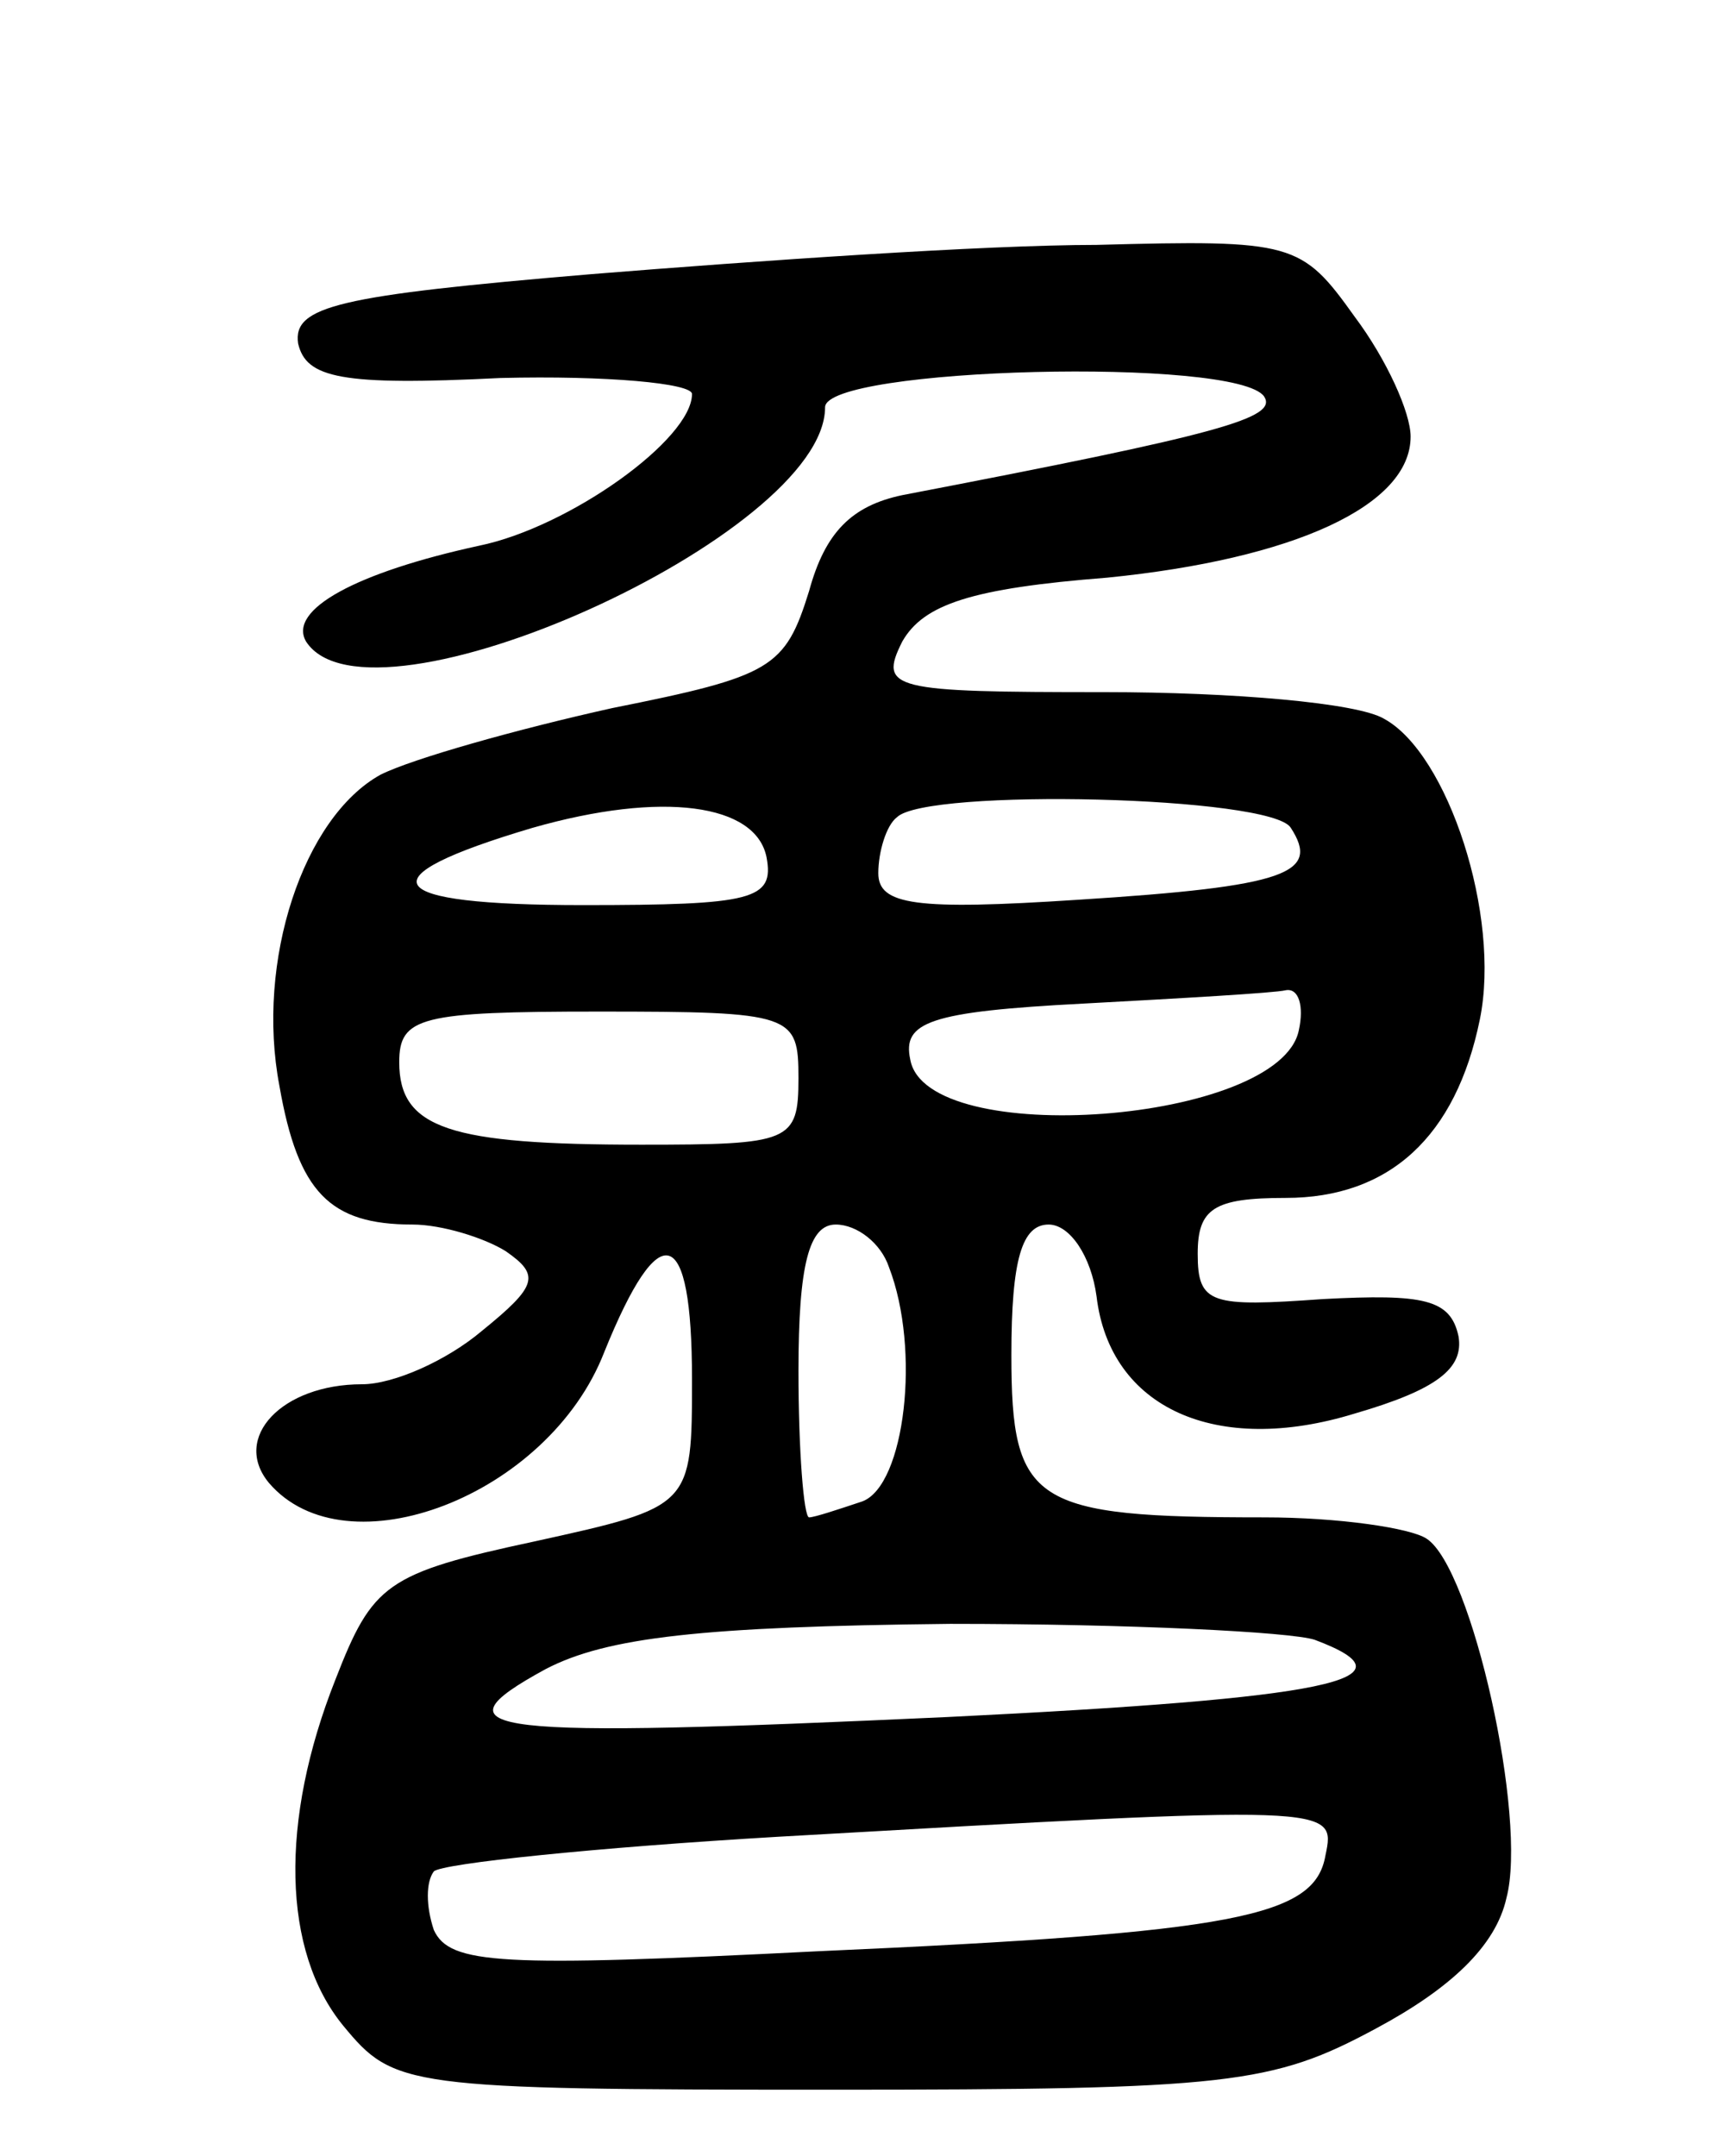 <svg version="1.0" xmlns="http://www.w3.org/2000/svg"
 width="65pt" height="81pt" viewBox="0 0 65 81"
 preserveAspectRatio="xMidYMid meet">
<g transform="translate(0,81) scale(0.1,-0.1)"
fill="#000000" stroke="none">
<path d="M222 707 c-95 -8 -112 -12 -110 -26 3 -13 16 -16 76 -13 40 1 72 -2
72 -6 0 -17 -46 -50 -80 -57 -46 -10 -72 -24 -65 -36 24 -37 195 40 195 88 0
15 155 19 165 4 5 -8 -16 -14 -136 -37 -19 -4 -29 -14 -35 -36 -9 -29 -14 -32
-74 -44 -36 -8 -75 -19 -87 -25 -29 -16 -47 -70 -38 -117 7 -40 19 -52 50 -52
11 0 27 -5 35 -10 13 -9 12 -13 -9 -30 -13 -11 -33 -20 -45 -20 -30 0 -49 -20
-35 -37 29 -34 105 -5 126 49 21 52 33 48 33 -10 0 -48 0 -48 -59 -61 -56 -12
-61 -16 -75 -52 -21 -53 -20 -102 3 -130 19 -23 23 -24 183 -24 150 0 166 2
205 23 28 15 45 31 49 49 8 30 -13 124 -30 135 -6 4 -33 8 -61 8 -87 0 -95 5
-95 61 0 36 4 49 14 49 8 0 16 -12 18 -27 5 -42 45 -60 97 -44 31 9 41 17 39
29 -3 14 -13 16 -51 14 -42 -3 -47 -2 -47 17 0 17 6 21 33 21 39 0 64 23 73
67 8 39 -12 100 -36 113 -10 6 -57 10 -105 10 -80 0 -85 1 -76 19 8 14 26 20
77 24 70 7 114 27 114 53 0 9 -9 29 -21 45 -20 28 -23 29 -97 27 -42 0 -128
-6 -190 -11z m66 -219 c3 -16 -5 -18 -69 -18 -76 0 -83 10 -19 29 49 14 84 9
88 -11z m197 11 c11 -17 -1 -22 -80 -27 -61 -4 -75 -2 -75 10 0 8 3 18 7 21
11 11 141 8 148 -4z m3 -76 c-7 -35 -140 -45 -146 -11 -3 14 7 18 65 21 37 2
72 4 76 5 5 1 7 -6 5 -15z m-188 -18 c0 -24 -3 -25 -59 -25 -72 0 -91 6 -91
31 0 17 8 19 75 19 73 0 75 -1 75 -25z m34 -71 c12 -31 6 -82 -10 -88 -9 -3
-18 -6 -20 -6 -2 0 -4 25 -4 55 0 40 4 55 14 55 8 0 17 -7 20 -16z m160 -140
c40 -15 5 -22 -138 -29 -174 -8 -195 -6 -151 18 23 12 59 16 152 17 67 0 128
-3 137 -6z m4 -81 c-4 -23 -33 -29 -191 -36 -119 -6 -138 -5 -144 8 -3 9 -3
18 0 22 3 3 61 9 129 13 210 12 210 12 206 -7z"/>
</g>
</svg>
